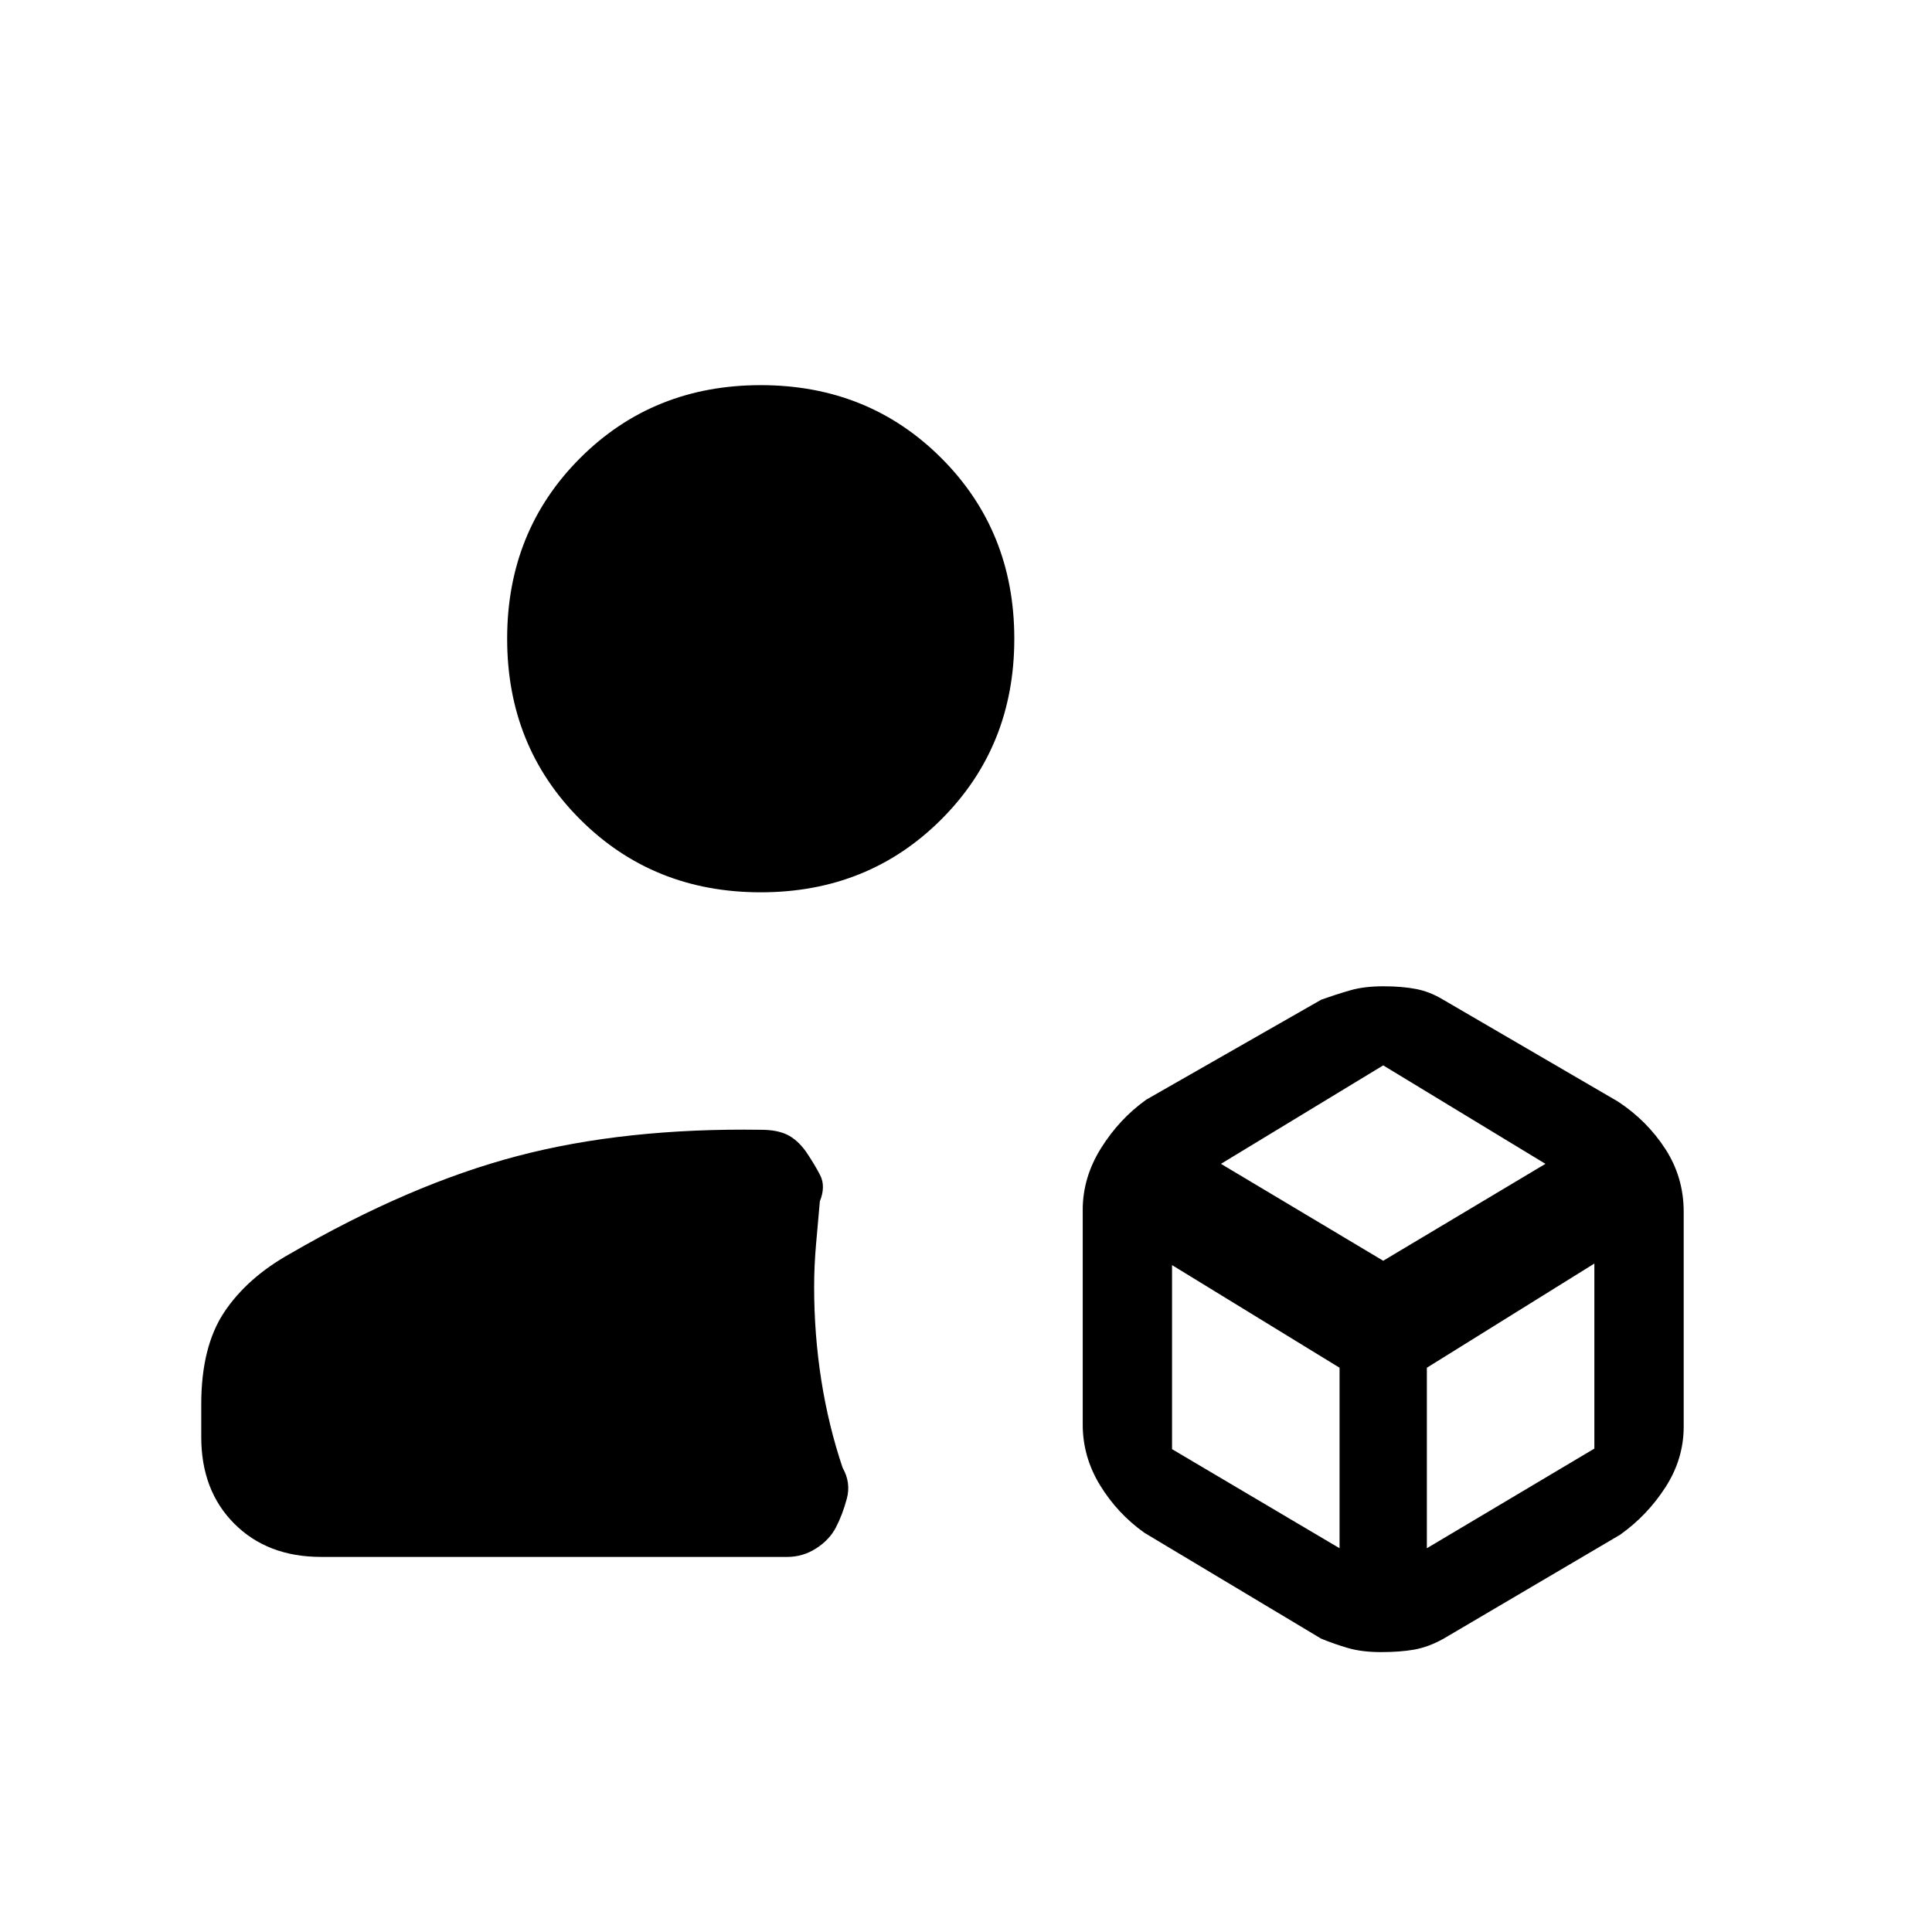 <svg xmlns="http://www.w3.org/2000/svg" height="20" viewBox="0 -960 960 960" width="20"><path d="M686.26-139.08q-9.41 0-16.31-1.98-6.89-1.99-13.49-4.71l-87.84-52.61q-13.41-9.56-22.01-23.61-8.61-14.06-8.61-30.16v-106.7q0-16.1 9.11-30.66 9.1-14.55 22.51-24.11l86.84-49.61q7.62-2.72 14.54-4.71 6.93-1.98 16.35-1.98 9.42 0 16.35 1.36 6.92 1.35 13.45 5.33L804-412.62q14.49 9.56 23.55 23.61 9.07 14.06 9.07 31.16v106.7q0 16.1-9.07 30.16-9.06 14.05-22.55 23.61l-87.83 51.71q-7.48 4.13-14.49 5.36-7.01 1.23-16.42 1.23Zm-526.72-47.3q-26.62 0-43.08-16.47Q100-219.31 100-245.92v-16.31q0-28.62 11.42-45.77 11.43-17.15 32.81-29.08 59.46-34.46 112.89-48.5 53.42-14.04 121.11-13.04 7.72 0 12.76 2.38t9.39 8.32q4.24 6.23 7.12 11.8 2.88 5.58-.12 13.04-.92 10.45-1.88 21.22-.96 10.78-.96 21.43 0 23.47 3.54 46.11 3.54 22.63 10.61 43.63 4.23 7.46 2.08 15.42-2.15 7.96-5.39 14.19-3.23 6.23-9.84 10.46-6.6 4.24-14.31 4.24H159.54ZM378-516.62q-53.5 0-89.75-36.25T252-642.62q0-53.5 36.25-89.75T378-768.62q53.5 0 89.75 36.25T504-642.62q0 53.5-36.25 89.75T378-516.62Zm228.69 134.93 80.62 48.15 80.61-48.15-80.61-48.93-80.62 48.93Zm102.31 191 83.23-49.51v-91.95L709-280.38v89.69Zm-126.62-49.23 83.24 49.23v-89.69l-83.24-51v91.46Z"/></svg>